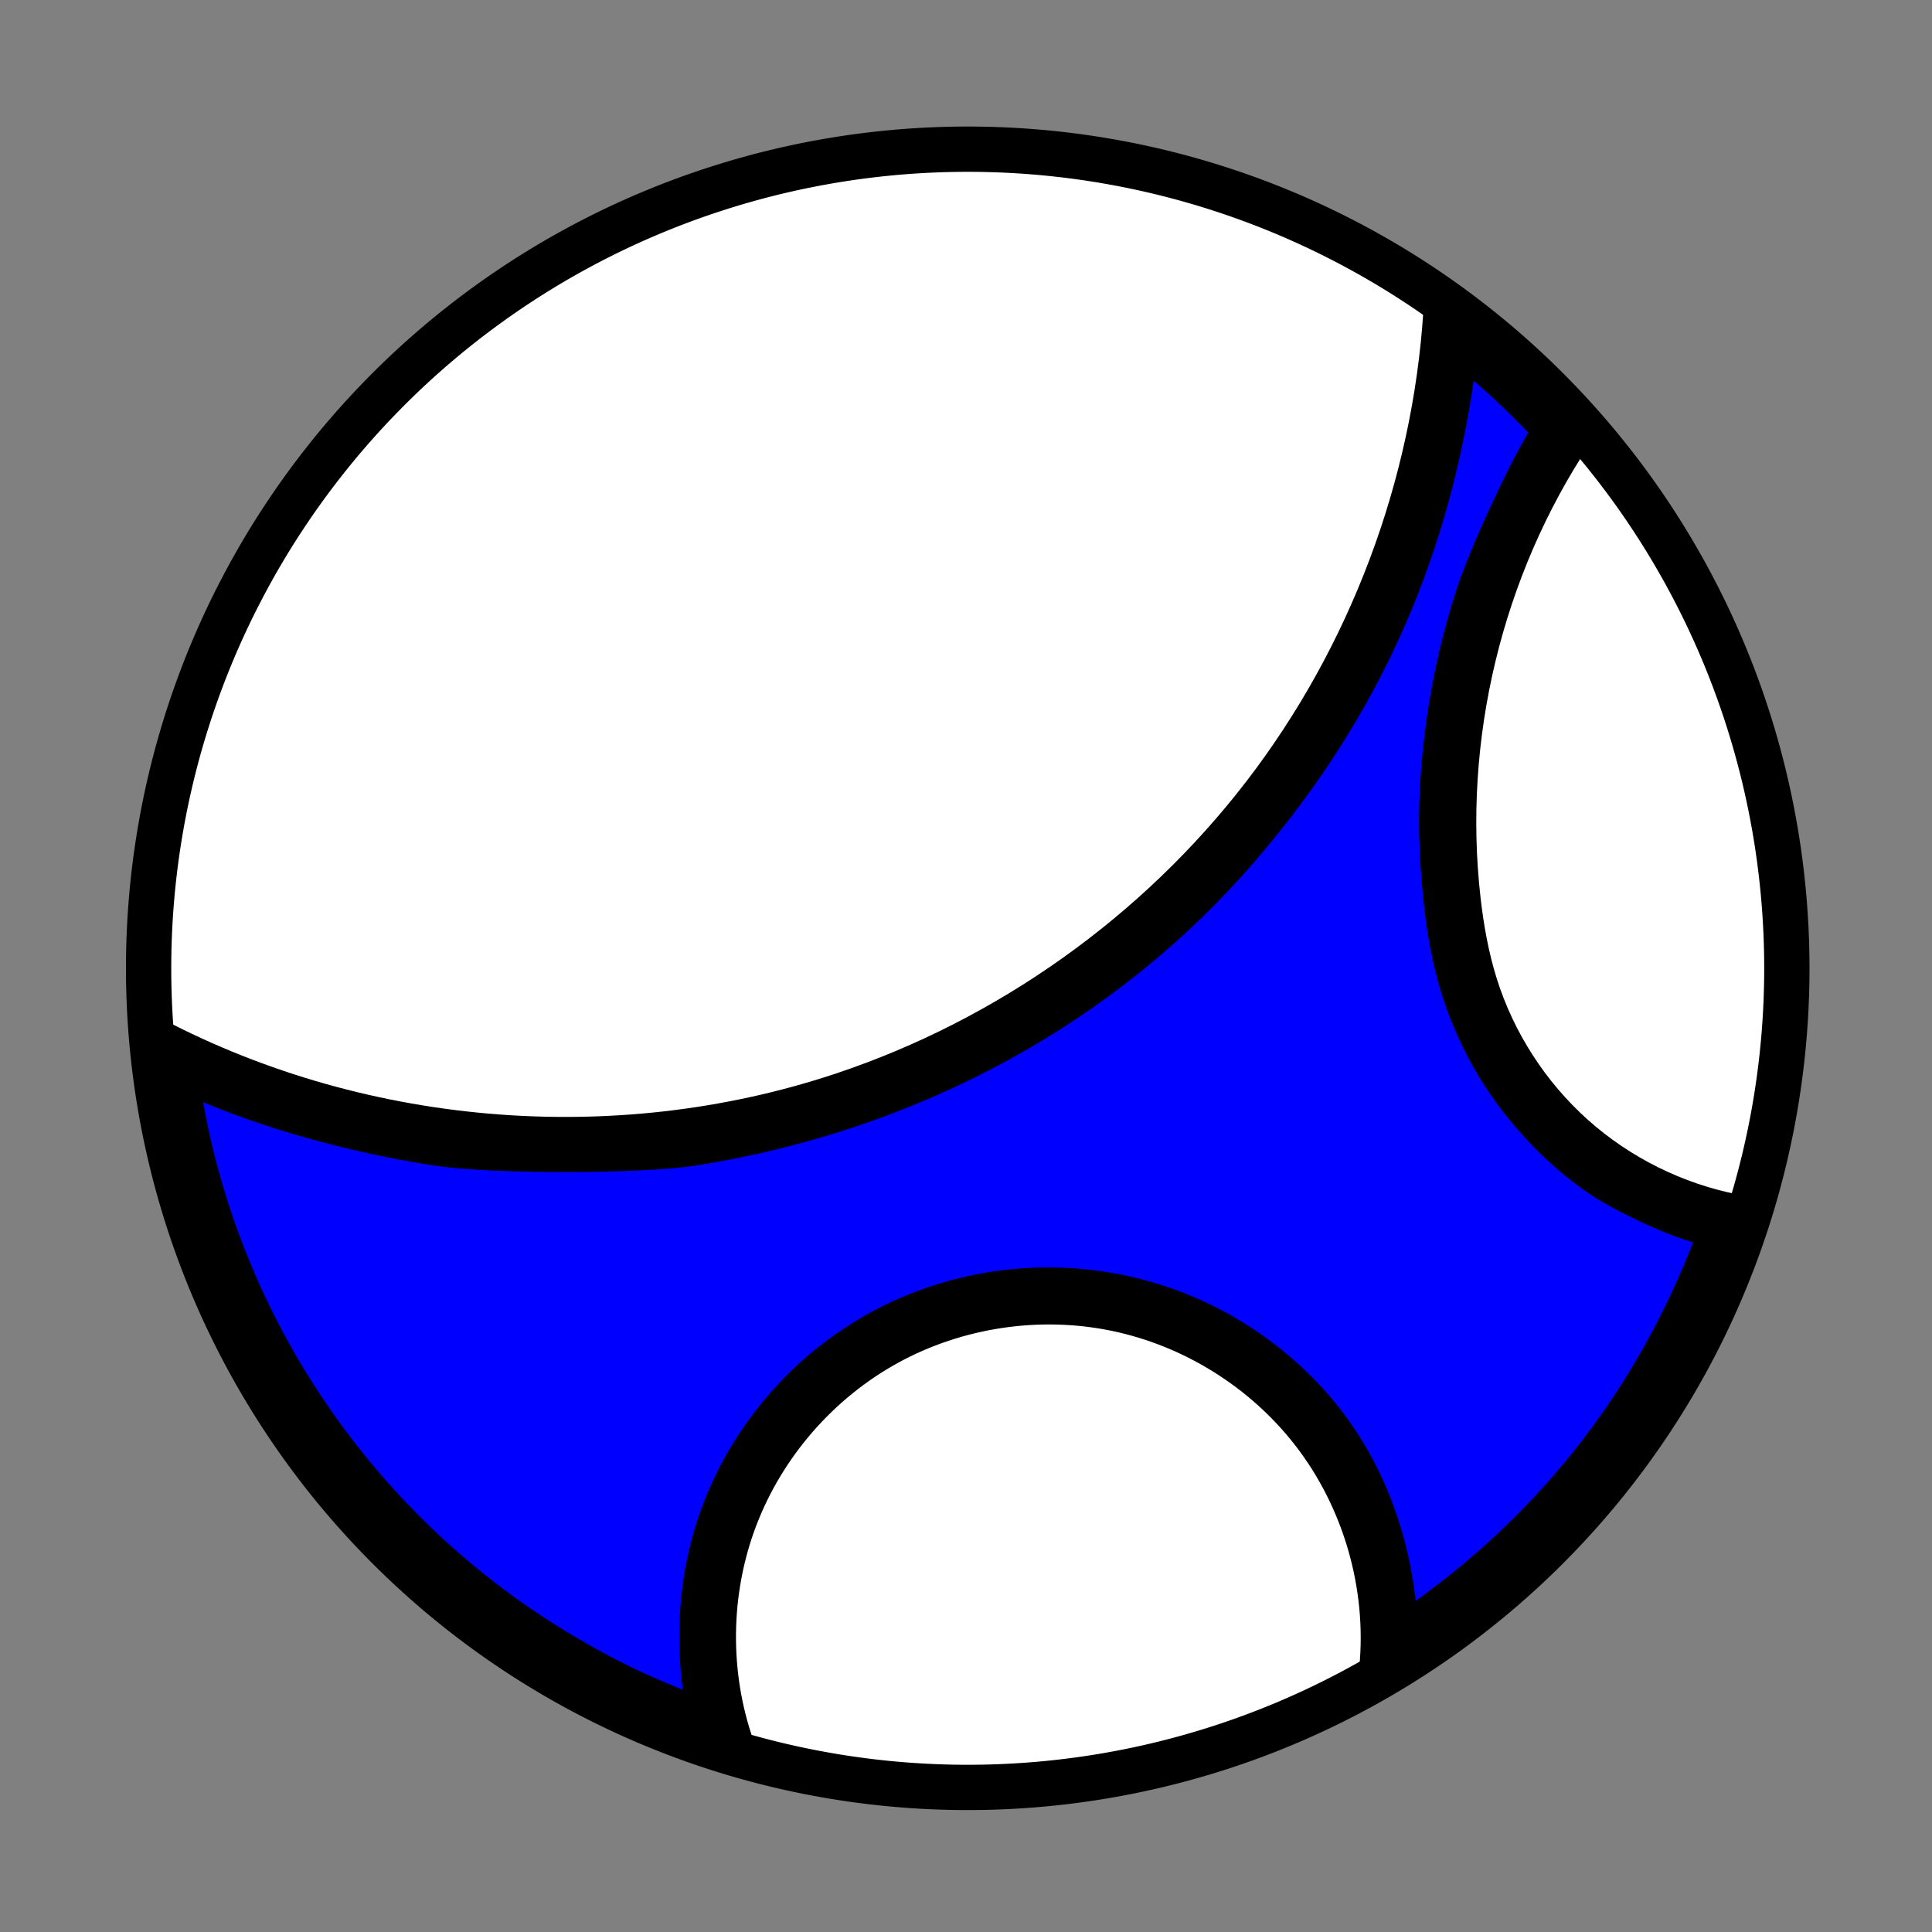 <?xml version="1.0" encoding="UTF-8" standalone="no"?>
<!-- Created with Inkscape (http://www.inkscape.org/) -->

<svg
   xmlns:dc="http://purl.org/dc/elements/1.1/"
   xmlns:cc="http://creativecommons.org/ns#"
   xmlns:rdf="http://www.w3.org/1999/02/22-rdf-syntax-ns#"
   xmlns:svg="http://www.w3.org/2000/svg"
   xmlns="http://www.w3.org/2000/svg"
   xmlns:sodipodi="http://sodipodi.sourceforge.net/DTD/sodipodi-0.dtd"
   xmlns:inkscape="http://www.inkscape.org/namespaces/inkscape"
   width="64px"
   height="64px"
   id="svg3002"
   version="1.1"
   inkscape:version="0.48.1 "
   sodipodi:docname="New document 4">
  <rect width="100%" height="100%" fill="#808080" stroke="none"/>
  <defs
     id="defs3004">
    <inkscape:path-effect
       effect="spiro"
       id="path-effect4368"
       is_visible="true" />
    <inkscape:path-effect
       effect="spiro"
       id="path-effect4364"
       is_visible="true" />
    <inkscape:path-effect
       effect="spiro"
       id="path-effect4360"
       is_visible="true" />
  </defs>
  <sodipodi:namedview
     id="base"
     pagecolor="#ffffff"
     bordercolor="#666666"
     borderopacity="1.0"
     inkscape:pageopacity="0.0"
     inkscape:pageshadow="2"
     inkscape:zoom="8.94"
     inkscape:cx="14.550336"
     inkscape:cy="32"
     inkscape:current-layer="layer1"
     showgrid="true"
     inkscape:document-units="px"
     inkscape:grid-bbox="true"
     inkscape:showpageshadow="false"
     showborder="true"
     inkscape:window-width="1920"
     inkscape:window-height="1018"
     inkscape:window-x="1912"
     inkscape:window-y="-8"
     inkscape:window-maximized="1" />
  <g
     id="layer1"
     inkscape:label="Layer 1"
     inkscape:groupmode="layer">
    <path
       sodipodi:type="arc"
       style="fill:#ffffff;fill-opacity:1;fill-rule:nonzero;stroke:#000000;stroke-width:1.608;stroke-miterlimit:4;stroke-opacity:1;stroke-dasharray:none"
       id="path3784"
       sodipodi:cx="37.248322"
       sodipodi:cy="39.055927"
       sodipodi:rx="29.082773"
       sodipodi:ry="29.082773"
       d="m 66.331,39.056 a 29.083,29.083 0 1 1 -58.166,0 29.083,29.083 0 1 1 58.166,0 z"
       transform="matrix(0.933,0,0,0.933,-2.695,-4.363)"
       inkscape:export-filename="E:\git clones\verse\verse-android\assets\planet_128_02.png"
       inkscape:export-xdpi="206.71001"
       inkscape:export-ydpi="206.71001" />
    <path
       style="fill:none;stroke:#000000;stroke-width:1px;stroke-linecap:butt;stroke-linejoin:miter;stroke-opacity:1"
       d="m 4.81,34.022 c 6.972,3.777 15.521,4.524 23.043,2.013 5.445,-1.818 10.326,-5.291 13.827,-9.841 3.501,-4.55 5.609,-10.157 5.972,-15.886"
       id="path4358"
       inkscape:path-effect="#path-effect4360"
       inkscape:original-d="M 4.8098434,34.022371 C 11.592329,37.774943 20.040339,38.639797 27.852349,36.035794 31.230385,34.909782 45.497602,13.179931 47.651007,10.308725"
       inkscape:connector-curvature="0" />
    <path
       style="fill:none;stroke:#000000;stroke-width:1px;stroke-linecap:butt;stroke-linejoin:miter;stroke-opacity:1"
       d="m 24.497,57.848 c -0.852,-2.404 -0.82,-5.111 0.09,-7.495 0.91,-2.383 2.689,-4.424 4.926,-5.649 2.237,-1.225 4.915,-1.626 7.413,-1.108 2.498,0.517 4.796,1.948 6.363,3.961 1.685,2.165 2.503,4.987 2.237,7.718"
       id="path4362"
       inkscape:path-effect="#path-effect4364"
       inkscape:original-d="M 24.496644,57.847875 C 19.7925,42.357272 34.596522,38.864978 43.288591,47.557047 c 1.597553,1.597554 1.775766,5.411271 2.237136,7.718121"
       inkscape:connector-curvature="0" />
    <path
       style="fill:none;stroke:#000000;stroke-width:1px;stroke-linecap:butt;stroke-linejoin:miter;stroke-opacity:1"
       d="M 57.494,40.063 C 55.562,39.687 53.736,38.781 52.269,37.47 50.801,36.158 49.696,34.446 49.105,32.568 48.82,31.66 48.653,30.718 48.546,29.772 47.942,24.443 49.274,18.917 52.237,14.447"
       id="path4366"
       inkscape:path-effect="#path-effect4368"
       inkscape:original-d="M 57.494407,40.06264 C 55.524743,39.082187 51.644457,35.107544 49.105145,32.568233 48.411208,31.874295 48.96216,30.604409 48.545861,29.771812 46.122139,24.924367 50.743758,16.438599 52.237136,14.447427"
       inkscape:connector-curvature="0" />
    <path
       style="fill:#0000ff;fill-opacity:1;fill-rule:nonzero;stroke:#000000;stroke-width:1.712;stroke-miterlimit:4;stroke-opacity:1;stroke-dasharray:none"
       d="M 22.559,56.874 C 20.991,56.256 19.922,55.735 18.549,54.921 11.795,50.916 7.118,44.09 5.834,36.363 5.729,35.729 5.661,35.194 5.684,35.173 c 0.023,-0.021 0.494,0.162 1.047,0.406 2.199,0.971 5.045,1.77 7.803,2.189 1.794,0.273 6.686,0.268 8.417,-0.008 7.195,-1.149 13.507,-4.594 18.002,-9.825 3.686,-4.289 5.92,-9.02 6.88,-14.568 0.126,-0.731 0.23,-1.521 0.23,-1.755 0,-0.234 0.051,-0.458 0.114,-0.497 0.141,-0.087 1.558,1.092 2.682,2.232 l 0.839,0.85 -0.314,0.529 c -0.719,1.212 -1.886,3.752 -2.306,5.021 -0.883,2.666 -1.325,5.794 -1.192,8.427 0.153,3.026 0.608,4.867 1.673,6.767 0.845,1.509 2.211,2.992 3.609,3.92 0.862,0.572 2.546,1.339 3.318,1.511 0.357,0.079 0.666,0.173 0.688,0.209 0.022,0.036 -0.173,0.593 -0.433,1.239 -1.996,4.958 -5.263,9.062 -9.641,12.115 l -0.907,0.632 -0.129,-1.277 c -0.282,-2.783 -1.376,-5.21 -3.165,-7.022 -4.94,-5.001 -13.145,-4.455 -17.318,1.154 -1.987,2.672 -2.658,5.932 -1.948,9.47 0.04,0.2 0.029,0.362 -0.025,0.359 -0.054,-0.002 -0.526,-0.173 -1.049,-0.379 l 0,0 z"
       id="path4428"
       inkscape:connector-curvature="0" />
  </g>
</svg>
